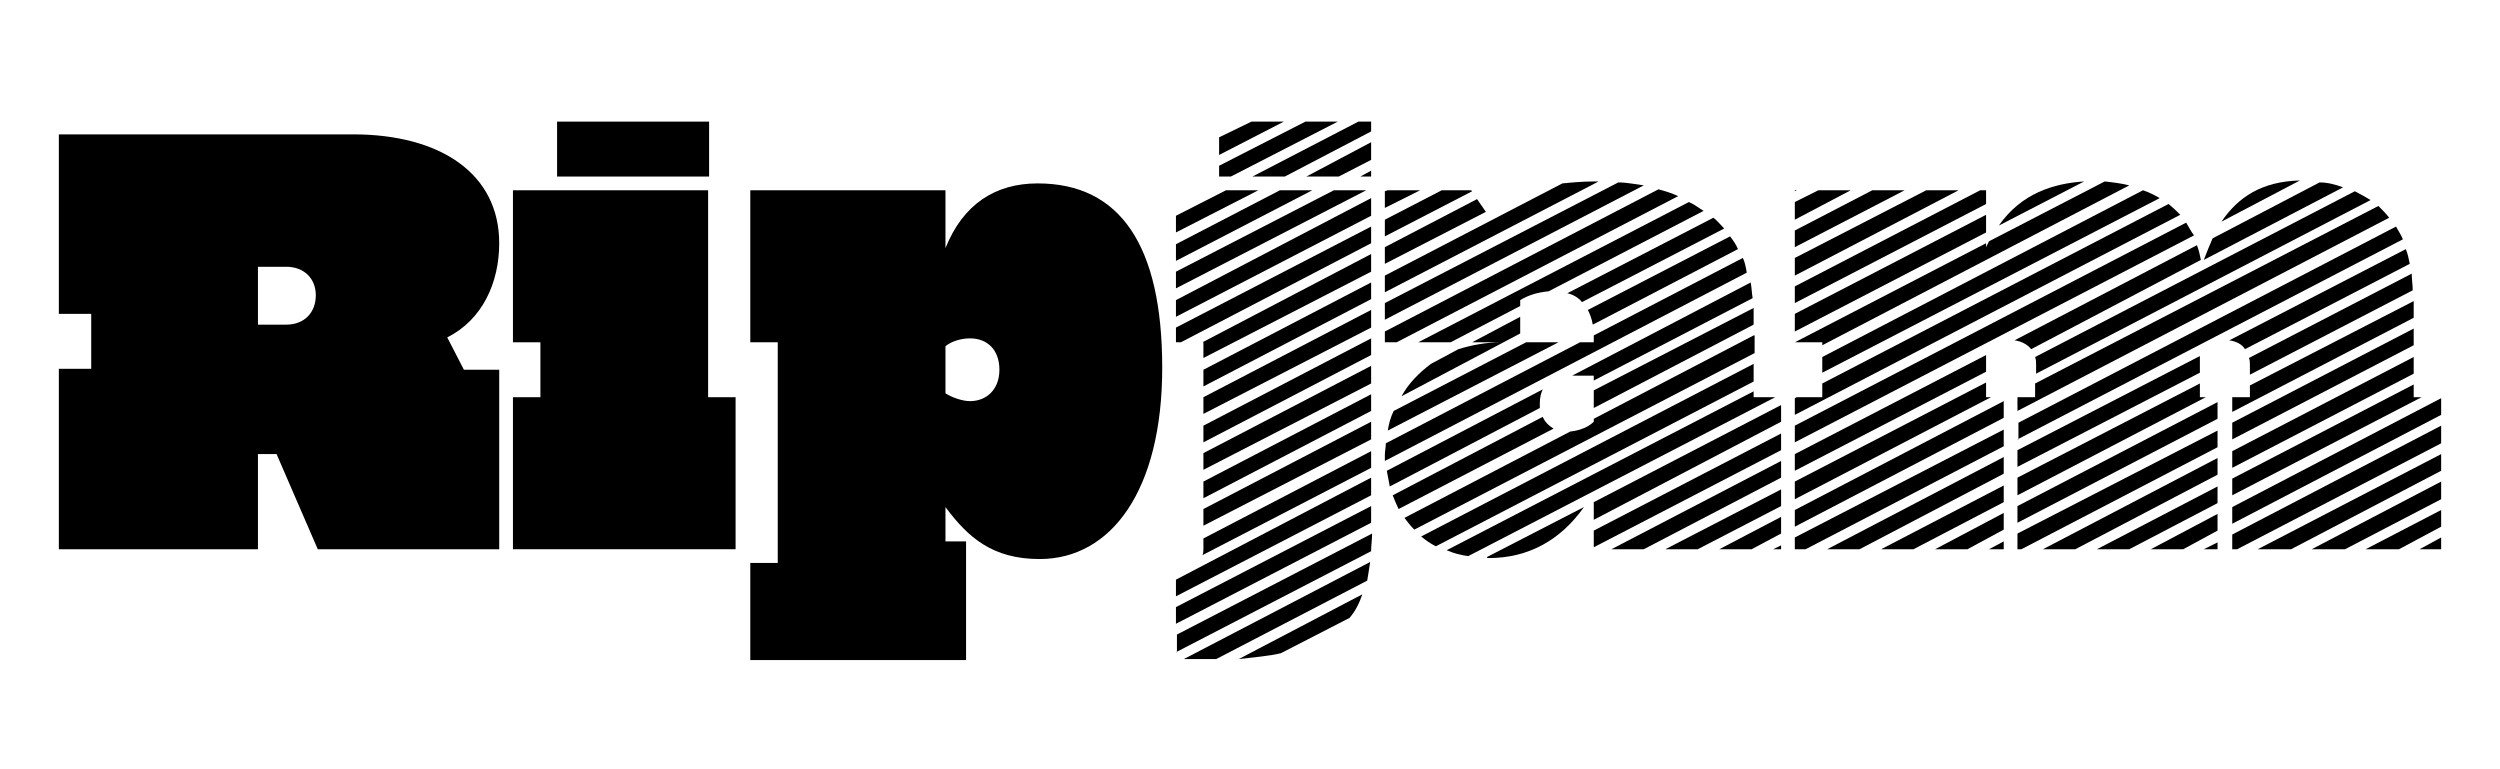 <?xml version="1.0" encoding="utf-8"?>
<!-- Generator: Adobe Illustrator 25.3.1, SVG Export Plug-In . SVG Version: 6.00 Build 0)  -->
<svg version="1.1" id="Layer_1" xmlns="http://www.w3.org/2000/svg" xmlns:xlink="http://www.w3.org/1999/xlink" x="0px" y="0px"
	 viewBox="0 0 254.9 78.4" style="enable-background:new 0 0 254.9 78.4;" xml:space="preserve">
<g>
	<path d="M50.9,24.8c0-7.1-6-11.1-14.9-11.1H6v18.3h3.3v5.6H6V56h20.3v-9.7h1.9l4.2,9.7h18.5V37.7h-3.6l-1.7-3.3
		C49.2,32.6,50.9,28.8,50.9,24.8z M29.2,33.1h-2.9v-5.9h2.9c1.8,0,3,1.2,3,2.9C32.2,31.9,31,33.1,29.2,33.1z"/>
	<rect x="56.8" y="12.4" width="15.5" height="5.6"/>
	<polygon points="72.2,19.4 52.3,19.4 52.3,34.9 55.1,34.9 55.1,40.5 52.3,40.5 52.3,56 75,56 75,40.5 72.2,40.5 	"/>
	<path d="M105.8,18.7c-4.3,0-7.6,2.1-9.4,6.6v-5.9H76.5v15.5h2.8v22.5h-2.8v9.9h22V55.2h-2.1v-3.5c2.3,3.1,4.8,5.3,9.6,5.3
		c7.3,0,12.5-7,12.5-19.5C118.5,25,114.2,18.7,105.8,18.7z M98.9,40.9c-0.8,0-1.9-0.4-2.5-0.8v-4.8c0.6-0.5,1.6-0.8,2.5-0.8
		c1.8,0,3,1.2,3,3.2S100.6,40.9,98.9,40.9z"/>
</g>
<g>
	<polygon points="127.6,12.4 124.3,14 124.3,15.8 130.9,12.4 	"/>
	<polygon points="125,19.4 119.9,22 119.9,23.7 128.3,19.4 	"/>
	<polygon points="136.5,18 139.8,16.3 139.8,14.5 133.2,18 	"/>
	<polygon points="139.8,18 139.8,17.4 138.7,18 	"/>
	<polygon points="127.7,18 131,18 139.8,13.4 139.8,12.4 138.5,12.4 	"/>
	<polygon points="136.4,12.4 133.1,12.4 124.3,16.9 124.3,18 125.5,18 	"/>
	<polygon points="122.7,45.1 139.8,36.2 139.8,34.5 122.7,43.4 	"/>
	<polygon points="122.7,42.2 139.8,33.4 139.8,31.6 122.7,40.5 	"/>
	<polygon points="122.7,50.8 139.8,41.9 139.8,40.2 122.7,49.1 	"/>
	<polygon points="122.7,47.9 139.8,39.1 139.8,37.3 122.7,46.2 	"/>
	<path d="M122.7,55.9c0,0.3,0,0.5-0.1,0.7l17.2-8.9v-1.7l-17.1,8.9V55.9z"/>
	<polygon points="122.7,53.6 139.8,44.8 139.8,43 122.7,51.9 	"/>
	<polygon points="122.7,39.4 139.8,30.5 139.8,28.8 122.7,37.7 	"/>
	<polygon points="119.9,32.3 139.8,22 139.8,20.2 119.9,30.6 	"/>
	<polygon points="119.9,34.9 120.4,34.9 139.8,24.8 139.8,23.1 119.9,33.4 	"/>
	<polygon points="122.7,34.9 122.7,36.5 139.8,27.7 139.8,25.9 122.6,34.9 	"/>
	<path d="M119.9,66.5l19.9-10.3c0-0.6,0.1-1.2,0.1-1.8l-19.9,10.3V66.5z"/>
	<polygon points="136,19.4 119.9,27.7 119.9,29.4 139.3,19.4 	"/>
	<polygon points="130.5,19.4 119.9,24.9 119.9,26.6 133.8,19.4 	"/>
	<path d="M130.6,66.6l7-3.6c0.6-0.7,1-1.5,1.3-2.4l-12.6,6.6C127.9,67,129.4,66.9,130.6,66.6z"/>
	<polygon points="119.9,60.8 139.8,50.5 139.8,48.7 119.9,59.1 	"/>
	<polygon points="119.9,63.6 139.8,53.3 139.8,51.6 119.9,61.9 	"/>
	<path d="M123.1,67.2c0.3,0,0.6,0,0.9,0l15.4-8c0.1-0.6,0.2-1.2,0.3-1.9l-19,9.9H123.1z"/>
	<polygon points="167.6,56 181.6,48.7 181.6,47 164.3,56 	"/>
	<polygon points="173.1,56 181.6,51.6 181.6,49.9 169.8,56 	"/>
	<polygon points="162.5,55.8 181.6,45.9 181.6,44.2 162.5,54.1 	"/>
	<path d="M178.8,40.5v-0.6l-31.3,16.2c0.7,0.3,1.4,0.5,2.2,0.6L181,40.5H178.8z"/>
	<polygon points="178.6,56 181.6,54.4 181.6,52.7 175.3,56 	"/>
	<polygon points="162.5,53 181.6,43 181.6,41.3 162.5,51.2 	"/>
	<polygon points="181.6,56 181.6,55.6 180.8,56 	"/>
	<path d="M141.5,43.9l17.4-9h-3.3l-13.5,7C141.8,42.5,141.6,43.2,141.5,43.9z"/>
	<path d="M178.8,37.1l-33.9,17.6c0.5,0.4,0.9,0.7,1.5,1l32.4-16.8V37.1z"/>
	<path d="M145.9,37.1c-1.2,0.9-2.3,2-3,3.3L155,34v-1.7l-4.9,2.6h3c-1.6,0-3.1,0.3-4.4,0.7L145.9,37.1z"/>
	<path d="M157,41.1c0-0.5,0.1-1,0.3-1.4l-15.9,8.3c0.1,0.5,0.2,1.1,0.3,1.6l15.3-8C157,41.4,157,41.3,157,41.1z"/>
	<path d="M157.3,42.5L142,50.5c0.2,0.5,0.4,1,0.6,1.4l15.8-8.2C157.9,43.4,157.5,43,157.3,42.5z"/>
	<path d="M151.8,56.9c4,0,7.3-1.8,9.7-5.2l-9.9,5.1C151.6,56.9,151.7,56.9,151.8,56.9z"/>
	<path d="M162.4,33.1l14.8-7.7c-0.2-0.5-0.5-0.9-0.8-1.3l-14.5,7.5C162.1,32,162.3,32.5,162.4,33.1z"/>
	<polygon points="150.6,20.3 141.2,25.2 141.2,26.9 151.5,21.6 	"/>
	<path d="M162.6,18.5c-1.2,0-2.3,0.1-3.3,0.2l-18.1,9.4v1.7L163,18.5C162.9,18.5,162.7,18.5,162.6,18.5z"/>
	<polygon points="150,19.4 147,19.4 141.2,22.4 141.2,24.1 150.1,19.5 	"/>
	<path d="M165,18.6l-23.8,12.3v1.7l26.4-13.7C166.8,18.8,165.9,18.6,165,18.6z"/>
	<polygon points="141.5,19.4 141.2,19.5 141.2,21.2 144.8,19.4 	"/>
	<path d="M178.8,34.2l-16.3,8.5V43c-0.6,0.6-1.5,0.9-2.4,1l-16.9,8.8c0.3,0.4,0.6,0.8,1,1.2l34.7-18V34.2z"/>
	<path d="M162.5,38.2v0.6l16.2-8.4c-0.1-0.6-0.1-1.1-0.2-1.6l-18.2,9.5H162.5z"/>
	<path d="M162.5,41.6l16.3-8.5v-1.2c0-0.2,0-0.4,0-0.5l-16.3,8.4V41.6z"/>
	<path d="M177.7,26.3l-15.2,7.9c0,0,0,0.1,0,0.1v0.6h-1.4l-19.8,10.3c0,0.4-0.1,0.8-0.1,1.2c0,0.2,0,0.4,0,0.6l36.9-19.2
		C178,27.2,177.9,26.7,177.7,26.3z"/>
	<path d="M147.9,34.9l7.1-3.7v-0.6c0.8-0.5,1.8-0.8,2.9-0.9l15.8-8.2c-0.5-0.3-1-0.7-1.5-0.9l-27.6,14.3H147.9z"/>
	<path d="M171.1,20c-0.6-0.3-1.3-0.5-2-0.7l-27.9,14.5v1.1h1.2L171.1,20z"/>
	<path d="M161.3,30.8l14.5-7.5c-0.4-0.4-0.7-0.8-1.1-1.1l-14.9,7.7C160.3,30,160.9,30.3,161.3,30.8z"/>
	<polygon points="211.6,56 226.1,48.4 226.1,46.7 208.3,56 	"/>
	<polygon points="217.1,56 226.1,51.3 226.1,49.6 213.8,56 	"/>
	<polygon points="205.7,56 206.1,56 226.1,45.6 226.1,43.9 205.7,54.4 	"/>
	<polygon points="200.6,56 204.3,54 204.3,52.3 197.3,56 	"/>
	<polygon points="204.3,56 204.3,55.2 202.8,56 	"/>
	<polygon points="226.1,56 226.1,55.3 224.7,56 	"/>
	<polygon points="233.6,56 248.9,48 248.9,46.3 230.2,56 	"/>
	<polygon points="227.6,56 228.1,56 248.9,45.2 248.9,43.4 227.6,54.5 	"/>
	<polygon points="195.1,56 204.3,51.2 204.3,49.5 191.8,56 	"/>
	<polygon points="239.1,56 248.9,50.9 248.9,49.1 235.7,56 	"/>
	<polygon points="222.6,56 226.1,54.1 226.1,52.4 219.3,56 	"/>
	<polygon points="227.6,51.7 227.6,53.4 248.9,42.3 248.9,40.6 	"/>
	<polygon points="202.5,40.5 202.5,39 183,49.1 183,50.9 203,40.5 	"/>
	<path d="M224.4,26.5c-0.1-0.5-0.2-1-0.4-1.5l-18.6,9.7c0.7,0.1,1.3,0.4,1.7,0.9L224.4,26.5z"/>
	<polygon points="183,53.7 204.3,42.6 204.3,40.9 183,52 	"/>
	<polygon points="224.3,36.3 205.7,45.9 205.7,47.6 224.3,38 	"/>
	<polygon points="244.6,56 248.9,53.7 248.9,52 241.2,56 	"/>
	<polygon points="202.5,36.2 183,46.3 183,48 202.5,37.9 	"/>
	<polygon points="205.7,53.3 226.1,42.7 226.1,41 205.7,51.6 	"/>
	<polygon points="205.7,50.5 224.9,40.5 224.3,40.5 224.3,39.1 205.7,48.7 	"/>
	<polygon points="189.6,56 204.3,48.3 204.3,46.6 186.3,56 	"/>
	<polygon points="248.9,56 248.9,54.8 246.7,56 	"/>
	<polygon points="183,56 184.1,56 204.3,45.5 204.3,43.8 183,54.8 	"/>
	<path d="M222.9,22.7L183,43.4v1.7l40.7-21.1C223.4,23.6,223.2,23.2,222.9,22.7z"/>
	<path d="M202.5,24.8L183,34.9h2.8v0.3l31.3-16.3c-0.8-0.2-1.6-0.3-2.5-0.4l-11.8,6.1c-0.1,0.2-0.2,0.4-0.3,0.6V24.8z"/>
	<path d="M203.8,23l8.7-4.5C209.4,18.7,206.1,19.7,203.8,23z"/>
	<path d="M185.8,38l34.4-17.8c-0.5-0.3-1.1-0.6-1.7-0.8l-32.7,17V38z"/>
	<path d="M221.1,20.8l-35.3,18.3v1.4h-2.6l-0.2,0.1v1.7l39.3-20.4C221.9,21.5,221.6,21.2,221.1,20.8z"/>
	<polygon points="202.5,21.9 183,32 183,33.8 202.5,23.7 	"/>
	<polygon points="183,19.4 183,19.5 183.2,19.4 	"/>
	<polygon points="185.4,19.4 183,20.6 183,22.4 188.7,19.4 	"/>
	<polygon points="196.4,19.4 183,26.3 183,28.1 199.7,19.4 	"/>
	<polygon points="190.9,19.4 183,23.5 183,25.2 194.2,19.4 	"/>
	<polygon points="202.5,19.4 201.9,19.4 183,29.2 183,30.9 202.5,20.8 	"/>
	<polygon points="227.6,47.7 246.1,38.1 246.1,36.4 227.6,46 	"/>
	<path d="M229.4,37.2v1l16.6-8.6c0-0.6-0.1-1.1-0.1-1.7l-16.6,8.6C229.4,36.7,229.4,37,229.4,37.2z"/>
	<polygon points="229.4,40.5 227.6,40.5 227.6,42 246.1,32.4 246.1,30.7 229.4,39.3 	"/>
	<path d="M226.5,22.6l8-4.2C230.6,18.5,228.2,20.1,226.5,22.6z"/>
	<polygon points="246.1,33.5 227.6,43.1 227.6,44.8 246.1,35.2 	"/>
	<path d="M228.9,35.6l16.8-8.7c-0.1-0.5-0.2-1-0.4-1.5l-18,9.3C228,34.8,228.6,35.1,228.9,35.6z"/>
	<polygon points="227.6,50.5 246.9,40.5 246.1,40.5 246.1,39.2 227.6,48.8 	"/>
	<path d="M205.7,44.8L245,24.4c-0.2-0.5-0.5-0.9-0.7-1.3l-38.5,20V44.8z"/>
	<path d="M207.6,37.2v0.9l34.1-17.7c-0.5-0.3-1-0.6-1.6-0.9l-32.6,16.9C207.6,36.7,207.6,36.9,207.6,37.2z"/>
	<path d="M236.5,18.6l-10.9,5.7c-0.3,0.7-0.6,1.4-0.9,2.2l14.2-7.4C238.1,18.8,237.3,18.6,236.5,18.6z"/>
	<path d="M207.6,40.5h-1.9v1.4l37.9-19.7c-0.3-0.4-0.7-0.8-1.1-1.2l-35,18.1V40.5z"/>
</g>
<path d="M5.7-121.4h3.2v-5.5H5.7v-17.7h29.1c8.6,0,14.4,3.9,14.4,10.7c0,3.8-1.6,7.5-5.2,9.3l1.6,3.2h3.5v17.7H31.3l-4.1-9.4h-1.8
	v9.4H5.7V-121.4z M25.4-125.8h2.8c1.7,0,2.9-1.1,2.9-2.8c0-1.7-1.2-2.8-2.9-2.8h-2.8V-125.8z"/>
<path d="M50.5-121.4h3.2v-5.5h-3.2v-17.7h24.5v17.7h-3.2v5.5h3.2v17.7H50.5V-121.4z"/>
<path d="M102.9-144.5c10.6,0,16.2,6,16.2,14.1c0,8.3-5.6,14.1-16.1,14.1h-6.5v1.4h4.5v11.4H76.4v-17.7h3.2v-5.5h-3.2v-17.7H102.9z
	 M96.4-126.8h2.8c1.7,0,2.9-1.1,2.9-2.8c0-1.7-1.2-2.8-2.9-2.8h-2.8V-126.8z"/>
<g>
	<polygon points="165.2,-110.5 146.5,-103.6 152.6,-103.6 165.2,-108.3 	"/>
	<polygon points="165.2,-103.9 164.4,-103.6 165.2,-103.6 	"/>
	<polygon points="165.2,-107.2 155.4,-103.6 161.5,-103.6 165.2,-105 	"/>
	<polygon points="188.3,-103.6 190.8,-104.5 190.8,-106.8 182.3,-103.6 	"/>
	<polygon points="166.6,-103.6 170.4,-103.6 190.8,-111.1 190.8,-113.4 166.6,-104.4 	"/>
	<polygon points="179.4,-103.6 190.8,-107.8 190.8,-110.1 173.3,-103.6 	"/>
	<polygon points="166.6,-105.5 190.8,-114.4 190.8,-116.7 166.6,-107.7 	"/>
	<polygon points="165.3,-130.4 150.1,-124.8 149.1,-122.2 164.5,-127.8 	"/>
	<polygon points="163.8,-125.8 164.1,-126.6 146.3,-120.1 146.3,-117.8 167.9,-125.8 	"/>
	<polygon points="162.3,-120.9 162.9,-122.9 146.3,-116.8 146.3,-114.5 163.6,-120.9 	"/>
	<polygon points="146.3,-121.4 146.3,-121.1 146.9,-121.4 	"/>
	<polygon points="165.2,-120.4 146.3,-113.5 146.3,-111.2 165.2,-118.2 	"/>
	<polygon points="165.2,-117.1 146.3,-110.2 146.3,-107.9 165.2,-114.9 	"/>
	<polygon points="165.2,-113.8 146.3,-106.9 146.3,-104.6 165.2,-111.6 	"/>
	<polygon points="166.6,-112.1 190.8,-121 190.8,-121.4 188.3,-121.4 188,-122.2 166.6,-114.3 	"/>
	<polygon points="146.3,-127.7 181.4,-140.7 180.7,-142.7 146.3,-130 	"/>
	<polygon points="146.3,-131 180.4,-143.6 180,-144.5 176.8,-144.5 146.3,-133.3 	"/>
	<polygon points="146.3,-137.6 165,-144.5 158.9,-144.5 146.3,-139.9 	"/>
	<polygon points="146.3,-134.3 173.9,-144.5 167.9,-144.5 146.3,-136.6 	"/>
	<polygon points="146.3,-140.9 156,-144.5 150,-144.5 146.3,-143.2 	"/>
	<polygon points="146.3,-144.2 147.1,-144.5 146.3,-144.5 	"/>
	<polygon points="167,-128.8 183.5,-134.9 182.8,-136.8 166.4,-130.8 	"/>
	<polygon points="168.7,-123.3 168.9,-122.9 185.6,-129 184.9,-131 164,-123.3 	"/>
	<polygon points="150.9,-126.8 150.6,-126 165.7,-131.6 165.9,-132.3 166.1,-131.7 182.4,-137.8 181.7,-139.8 146.7,-126.8 	"/>
	<polygon points="166.6,-115.4 187.6,-123.2 186.9,-125.2 166.6,-117.6 	"/>
	<polygon points="169.5,-120.9 166.6,-120.9 166.6,-118.7 186.6,-126.1 185.9,-128.1 169.2,-121.9 	"/>
	<polygon points="166.6,-108.8 190.8,-117.7 190.8,-120 166.6,-111 	"/>
	<polygon points="168,-125.8 184.5,-131.9 183.8,-133.9 167.3,-127.8 	"/>
</g>
<g>
	<path d="M120.4-101.7l21.3-7.9c0-0.4,0-0.7,0-1.1v-1.1l-21.4,7.9V-101.7z"/>
	<path d="M123.6-113.5c0,0.3,0,0.5-0.1,0.8l18.3-6.7v-2.2l-18.2,6.7V-113.5z"/>
	<polygon points="123.6,-116 141.8,-122.7 141.8,-125 123.6,-118.3 	"/>
	<path d="M120.6-110.4h-0.2v2.2l21.4-7.9v-2.2l-18.8,6.9C122.5-110.8,121.7-110.4,120.6-110.4z"/>
	<path d="M120.4-98.3l21-7.8c0.1-0.8,0.2-1.5,0.3-2.3l-21.3,7.9V-98.3z"/>
	<path d="M120.4-92.7h0.2c0.9,0,1.8,0,2.6-0.1l14.6-5.4c0.8-0.9,1.5-1.9,2.1-3L120.4-94V-92.7z"/>
	<path d="M135.6-96.3l-8.4,3.1C130.7-93.8,133.5-94.8,135.6-96.3z"/>
	<path d="M120.4-95l20-7.4c0.3-0.8,0.6-1.6,0.8-2.5l-20.8,7.7V-95z"/>
	<polygon points="120.4,-105 141.8,-112.8 141.8,-115.1 120.4,-107.2 	"/>
	<polygon points="120.4,-134.7 144.9,-143.7 144.9,-144.5 141.1,-144.5 120.4,-136.9 	"/>
	<polygon points="120.4,-138 138.2,-144.5 132.1,-144.5 120.4,-140.2 	"/>
	<polygon points="120.4,-131.4 144.9,-140.4 144.9,-142.7 120.4,-133.6 	"/>
	<polygon points="120.4,-141.3 129.2,-144.5 123.2,-144.5 120.4,-143.5 	"/>
	<polygon points="123.6,-122.6 144.9,-130.5 144.9,-132.8 123.6,-124.9 	"/>
	<polygon points="123.6,-119.3 141.8,-126 141.8,-126.8 143.8,-126.8 144.9,-127.2 144.9,-129.5 123.6,-121.6 	"/>
	<polygon points="120.4,-126.8 123.6,-126.8 123.6,-125.9 144.9,-133.8 144.9,-136.1 120.4,-127 	"/>
	<polygon points="120.4,-128.1 144.9,-137.1 144.9,-139.4 120.4,-130.3 	"/>
</g>
<g>
	<polygon points="206.3,-121.4 203.4,-121.4 192.1,-117.2 192.1,-114.9 206.3,-120.2 	"/>
	<polygon points="206.3,-119.1 192.1,-113.9 192.1,-111.6 206.3,-116.9 	"/>
	<polygon points="205.7,-125.5 206.2,-123.4 228.4,-131.6 229.1,-134.1 	"/>
	<polygon points="221.9,-108.4 211.5,-104.5 211.7,-103.6 215.1,-103.6 221.2,-105.9 	"/>
	<polygon points="206.3,-109.2 192.1,-104 192.1,-103.6 197.2,-103.6 206.3,-107 	"/>
	<polygon points="207.3,-119.5 207.9,-117.5 226.4,-124.3 227.1,-126.8 	"/>
	<polygon points="206.3,-115.8 192.1,-110.6 192.1,-108.3 206.3,-113.6 	"/>
	<polygon points="206.3,-105.9 200.1,-103.6 206.2,-103.6 206.3,-103.7 	"/>
	<polygon points="206.3,-112.5 192.1,-107.3 192.1,-105 206.3,-110.3 	"/>
	<polygon points="206.5,-122.5 207.1,-120.5 227.4,-128 228.1,-130.5 	"/>
	<polygon points="203.1,-128.9 203.1,-131.1 192.1,-127.1 192.1,-126.8 195.3,-126.8 195.3,-126 	"/>
	<polygon points="203.1,-124.5 195.3,-121.7 195.3,-121.4 194.5,-121.4 192.1,-120.5 192.1,-118.2 203.1,-122.3 	"/>
	<polygon points="203.1,-127.8 195.3,-125 195.3,-122.7 203.1,-125.6 	"/>
	<polygon points="203.1,-134.4 192.1,-130.4 192.1,-128.2 203.1,-132.2 	"/>
	<polygon points="219.7,-140.6 203.1,-134.5 203.7,-132.4 220.3,-138.6 	"/>
	<polygon points="209.8,-110.5 210.4,-108.5 223.3,-113.2 224,-115.7 	"/>
	<polygon points="209,-113.5 209.6,-111.5 224.3,-116.9 225,-119.4 	"/>
	<polygon points="222.3,-109.6 223,-112.1 210.7,-107.5 211.2,-105.5 	"/>
	<polygon points="208.7,-114.5 225.3,-120.6 226,-123.1 208.2,-116.5 	"/>
	<polygon points="226.1,-121.4 226.1,-120.9 227.4,-121.4 	"/>
	<polygon points="241.9,-103.6 250.6,-106.8 250.6,-109.1 235.9,-103.6 	"/>
	<polygon points="221.1,-135.7 220.6,-137.6 204,-131.5 204.5,-129.4 245.4,-144.5 239.4,-144.5 221.8,-138 	"/>
	<polygon points="222.1,-139.2 236.5,-144.5 230.4,-144.5 222.8,-141.7 	"/>
	<polygon points="205.4,-126.4 250.6,-143.1 250.6,-144.5 248.3,-144.5 204.8,-128.5 	"/>
	<polygon points="223.2,-142.9 227.5,-144.5 223.6,-144.5 	"/>
	<polygon points="229.2,-131.9 250.6,-139.8 250.6,-142.1 229.2,-134.2 	"/>
	<polygon points="229.2,-128.6 250.6,-136.5 250.6,-138.8 229.2,-130.9 	"/>
	<polygon points="192.1,-131.5 219.5,-141.5 218.9,-143.6 192.1,-133.7 	"/>
	<polygon points="192.1,-141.4 200.7,-144.5 194.7,-144.5 192.1,-143.6 	"/>
	<polygon points="192.1,-138.1 209.7,-144.5 203.6,-144.5 192.1,-140.3 	"/>
	<polygon points="192.1,-134.8 218.6,-144.5 212.6,-144.5 192.1,-137 	"/>
	<polygon points="226.1,-114.3 247.4,-122.2 247.4,-124.4 226.1,-116.5 	"/>
	<polygon points="226.1,-107.7 250.6,-116.7 250.6,-119 226.1,-109.9 	"/>
	<polygon points="226.1,-104.4 250.6,-113.4 250.6,-115.7 226.1,-106.6 	"/>
	<polygon points="233,-103.6 250.6,-110.1 250.6,-112.4 226.9,-103.6 	"/>
	<polygon points="250.6,-103.6 250.6,-105.8 244.8,-103.6 	"/>
	<polygon points="226.1,-117.6 247.4,-125.5 247.4,-126.8 250.6,-126.8 250.6,-128.9 226.1,-119.8 	"/>
	<polygon points="229.2,-125.3 250.6,-133.2 250.6,-135.5 229.2,-127.6 	"/>
	<polygon points="229.2,-122 250.6,-129.9 250.6,-132.2 229.2,-124.3 	"/>
	<polygon points="226.1,-111 250.6,-120 250.6,-121.4 248.1,-121.4 226.1,-113.2 	"/>
	<polygon points="220.9,-104.7 218,-103.6 220.6,-103.6 	"/>
</g>
</svg>
